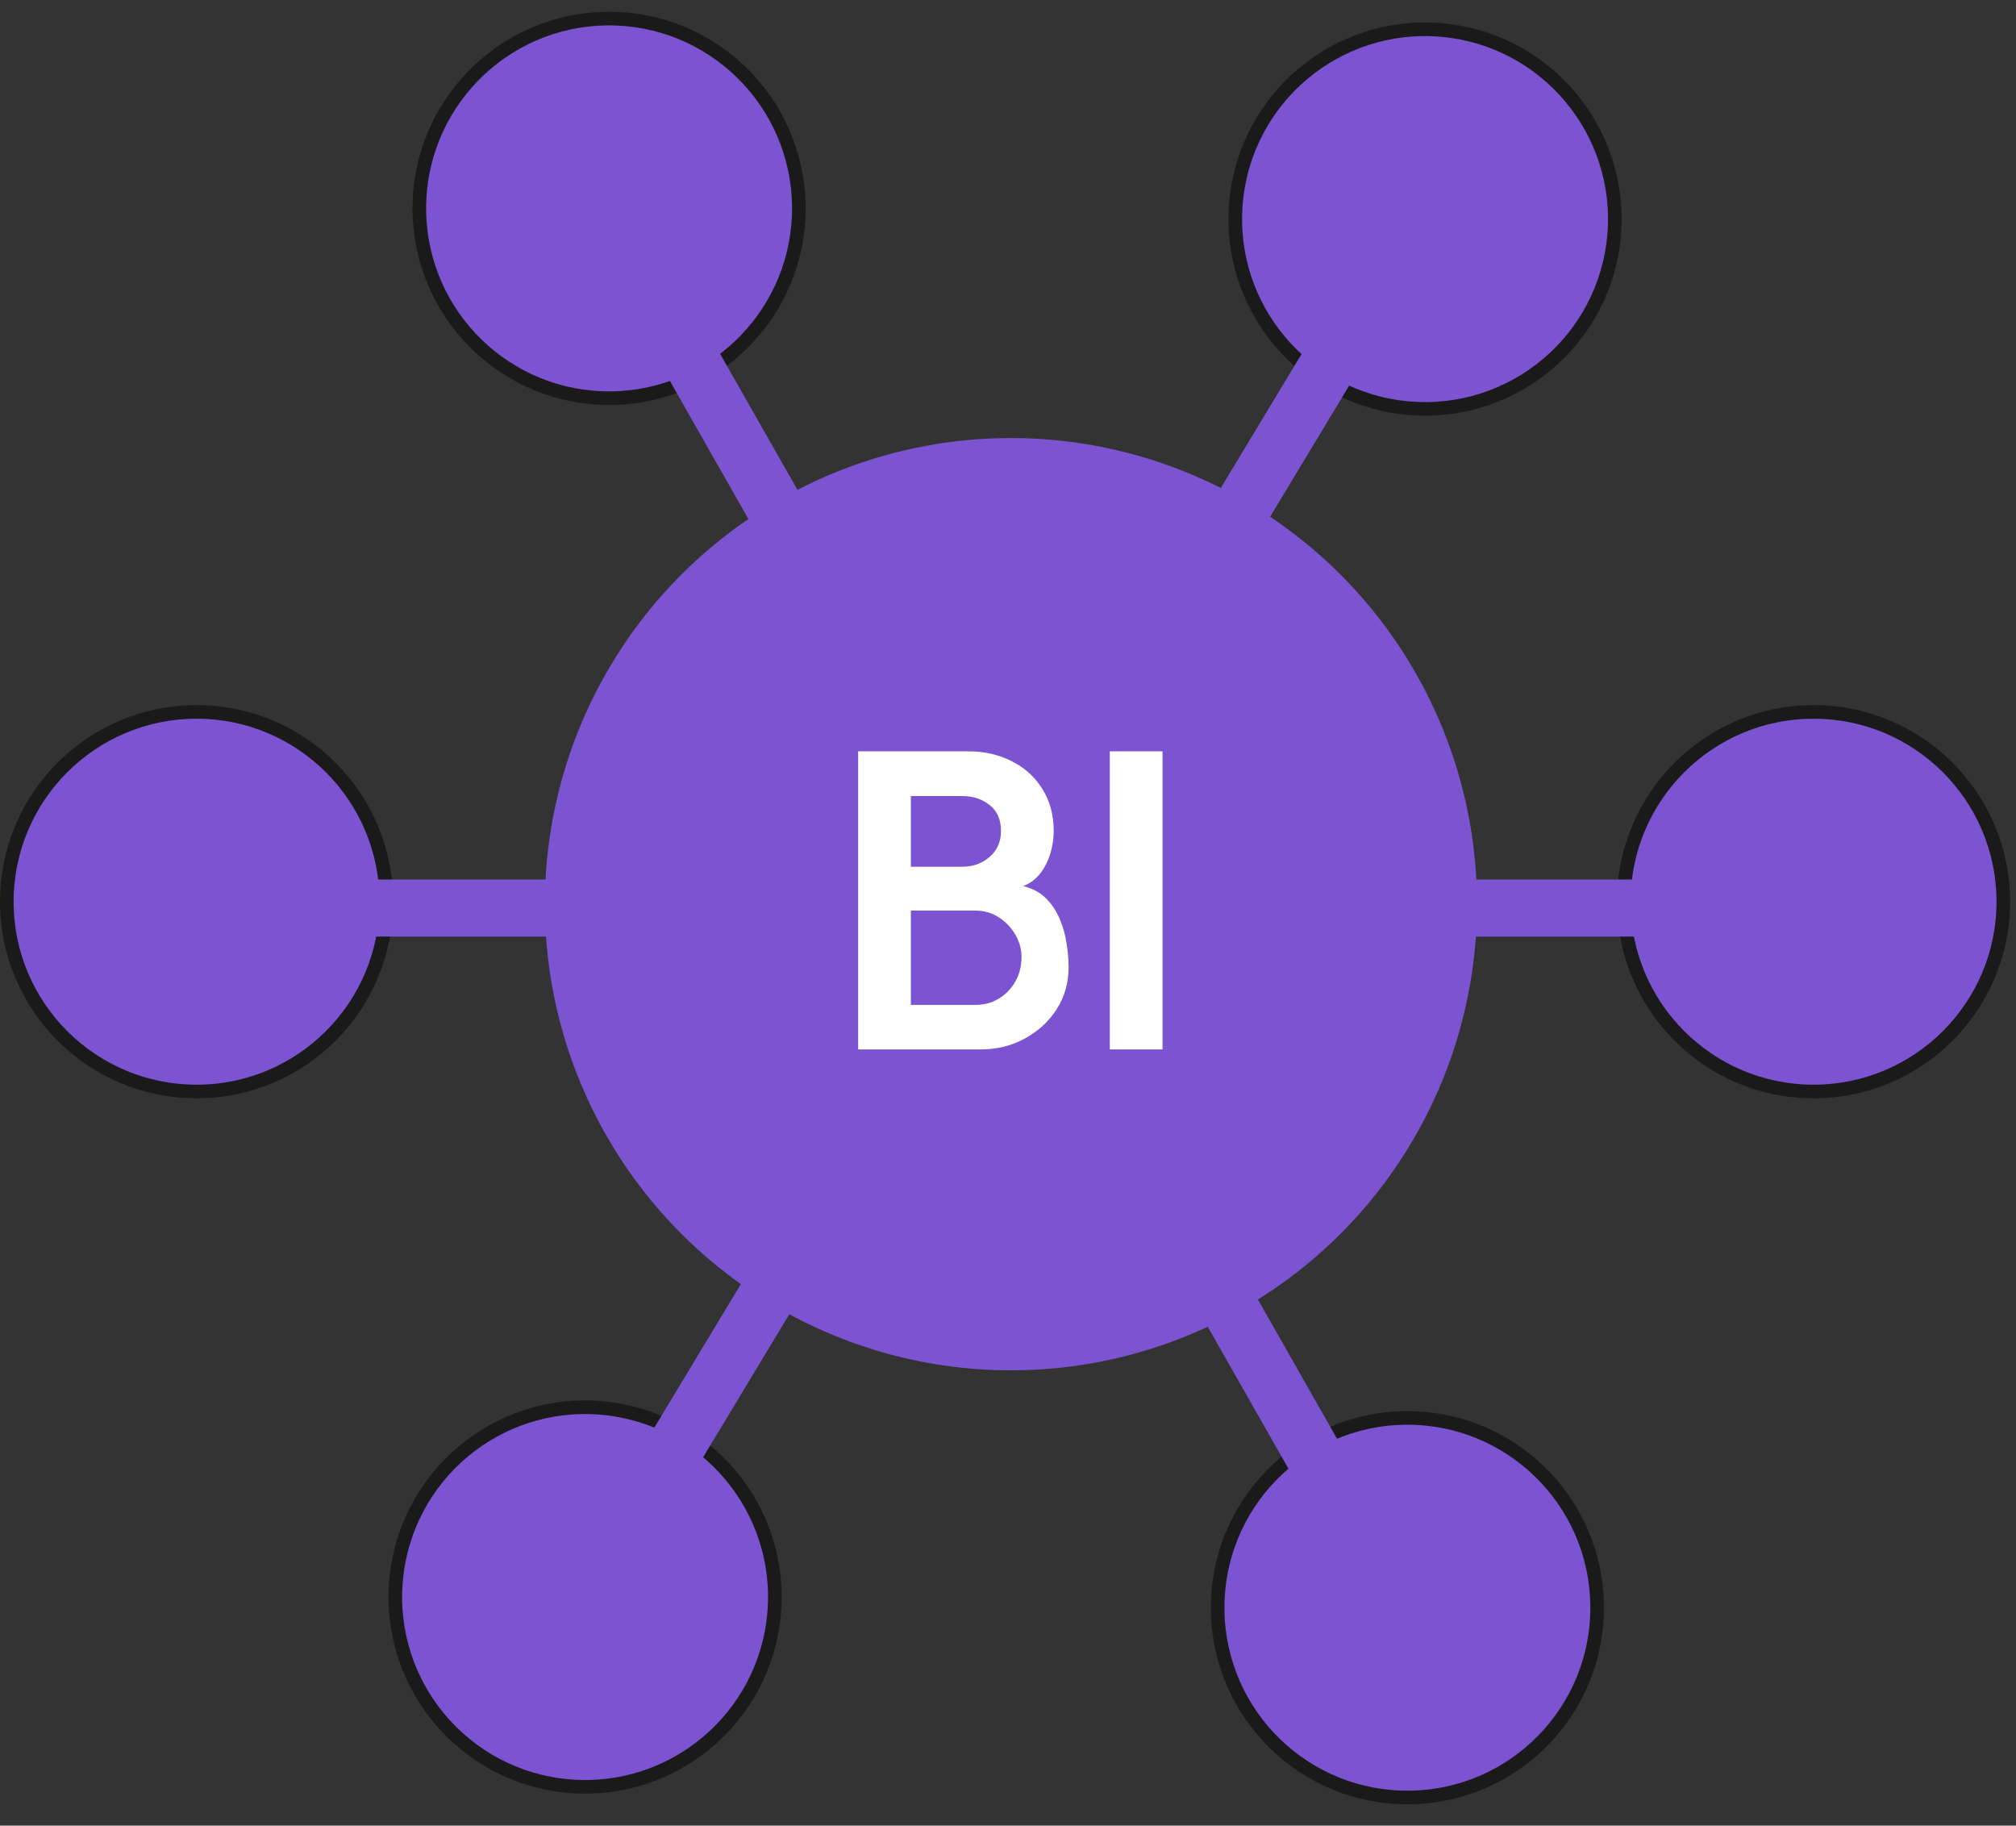 <svg width="148" height="134" viewBox="0 0 148 134" fill="none" xmlns="http://www.w3.org/2000/svg">
<rect x="0" y="0" width="148" height="134" fill="#333333" stroke="none"/>
<circle cx="104.616" cy="16.081" r="13.931" transform="rotate(5.008 104.616 16.081)" fill="#7C53D1" stroke="#1A1A1A"/>
<circle cx="133.138" cy="66.185" r="13.931" fill="#7C53D1" stroke="#1A1A1A"/>
<circle cx="14.431" cy="66.185" r="13.931" fill="#7C53D1" stroke="#1A1A1A"/>
<circle cx="44.715" cy="15.295" r="13.931" transform="rotate(-3.549 44.715 15.295)" fill="#7C53D1" stroke="#1A1A1A"/>
<circle cx="103.32" cy="118.006" r="13.931" transform="rotate(-3.549 103.32 118.006)" fill="#7C53D1" stroke="#1A1A1A"/>
<circle cx="42.952" cy="117.222" r="13.931" transform="rotate(5.008 42.952 117.222)" fill="#7C53D1" stroke="#1A1A1A"/>
<circle cx="74.216" cy="66.368" r="34.215" fill="#7C53D1"/>
<path fill-rule="evenodd" clip-rule="evenodd" d="M105.226 126.505L38.219 8.694L41.861 6.623L108.868 124.434L105.226 126.505Z" fill="#7C53D1"/>
<path fill-rule="evenodd" clip-rule="evenodd" d="M40.362 125.628L110.347 9.561L106.759 7.398L36.775 123.465L40.362 125.628Z" fill="#7C53D1"/>
<path fill-rule="evenodd" clip-rule="evenodd" d="M134.769 68.744H12.57V64.555H134.769V68.744Z" fill="#7C53D1"/>
<path d="M63 77.028V55.148H71.089C72.263 55.148 73.32 55.388 74.261 55.867C75.213 56.336 75.964 57.013 76.514 57.899C77.074 58.774 77.355 59.811 77.355 61.009C77.355 61.54 77.275 62.077 77.117 62.619C76.958 63.16 76.715 63.65 76.387 64.088C76.059 64.515 75.636 64.833 75.118 65.041C75.805 65.208 76.366 65.51 76.799 65.947C77.233 66.385 77.571 66.901 77.814 67.495C78.058 68.078 78.222 68.677 78.306 69.292C78.401 69.896 78.449 70.459 78.449 70.98C78.449 72.136 78.158 73.168 77.576 74.074C76.995 74.981 76.212 75.699 75.229 76.231C74.256 76.762 73.178 77.028 71.993 77.028H63ZM66.87 73.761H71.597C72.231 73.761 72.802 73.61 73.31 73.308C73.817 73.006 74.225 72.589 74.531 72.058C74.838 71.527 74.991 70.922 74.991 70.245C74.991 69.662 74.838 69.109 74.531 68.589C74.225 68.068 73.817 67.646 73.31 67.323C72.802 67 72.231 66.838 71.597 66.838H66.87V73.761ZM66.87 63.619H70.645C71.428 63.619 72.094 63.379 72.644 62.9C73.204 62.421 73.484 61.785 73.484 60.993C73.484 60.149 73.204 59.514 72.644 59.087C72.094 58.649 71.428 58.43 70.645 58.43H66.87V63.619Z" fill="white"/>
<path d="M81.475 77.028V55.148H85.345V77.028H81.475Z" fill="white"/>
</svg>
